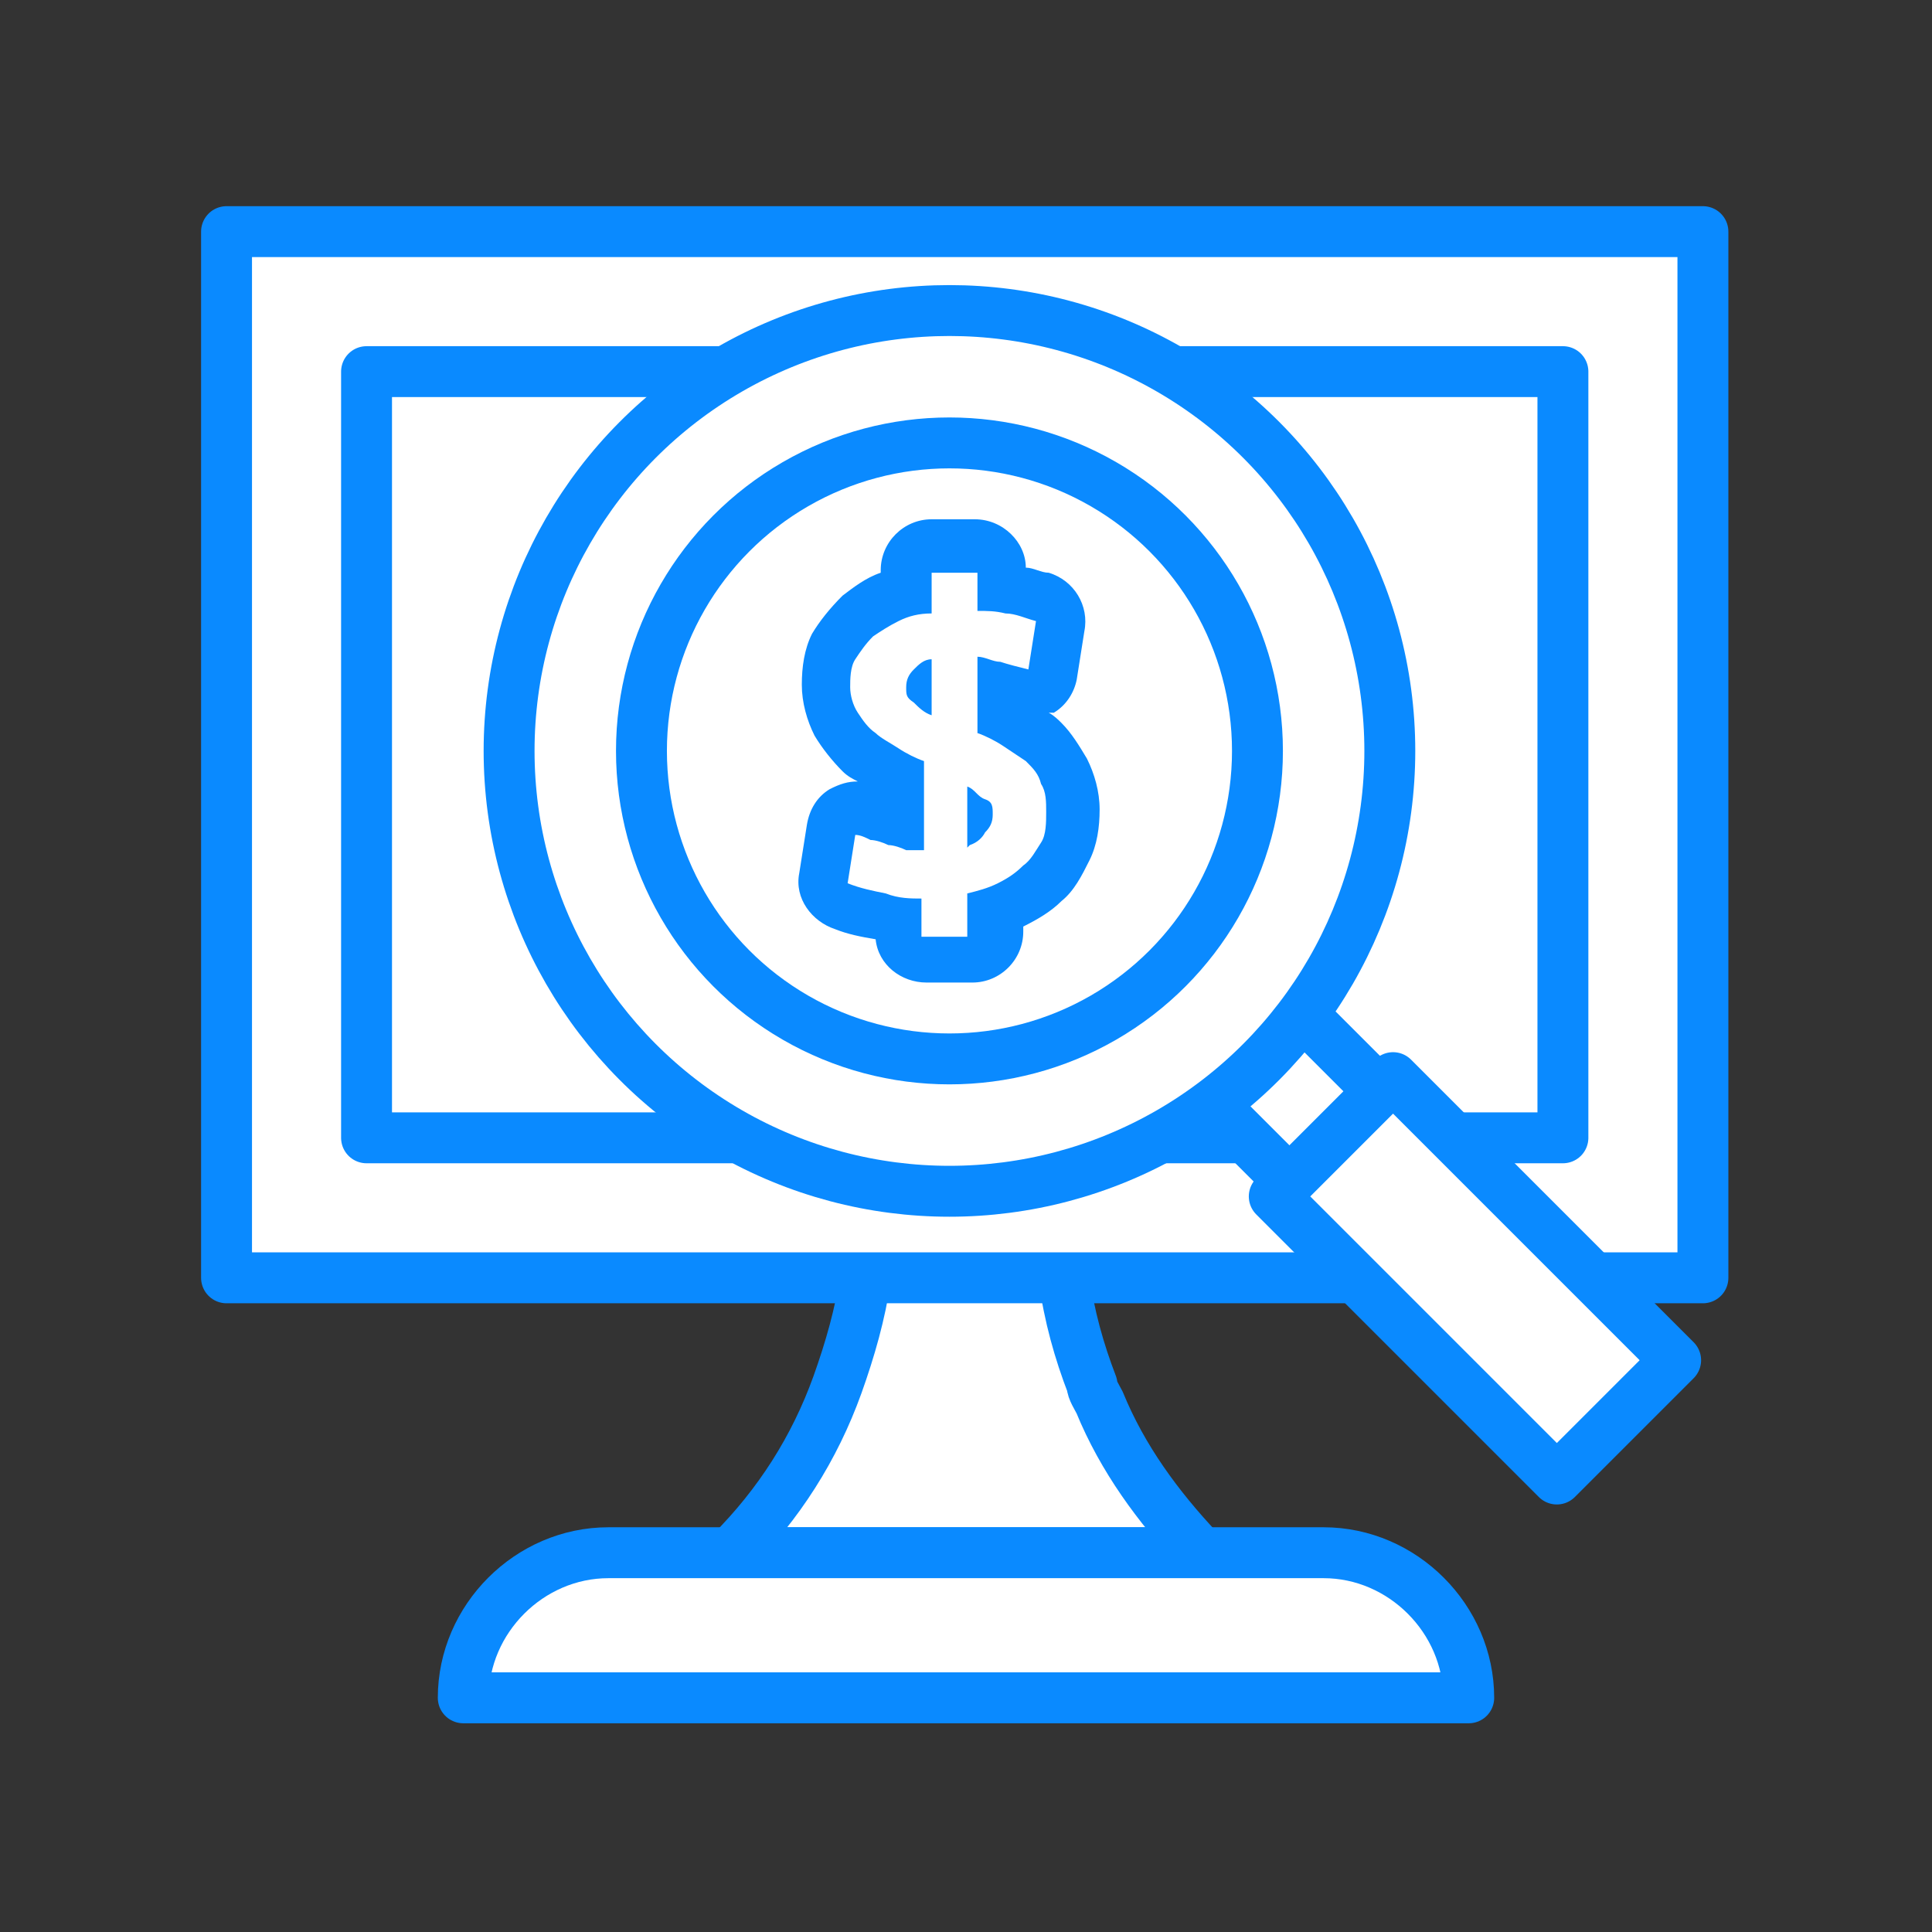 <?xml version="1.0" encoding="UTF-8"?>
<svg id="_레이어_1" data-name="레이어 1" xmlns="http://www.w3.org/2000/svg" version="1.1" viewBox="0 0 75.9 75.9">
  <rect x="0" y="0" width="75.9" height="75.9" fill="#333333" stroke="none"/>
  <defs>
    <style>
      .cls-1 {
        stroke: #0a8aff;
        stroke-linecap: round;
        stroke-linejoin: round;
        stroke-width: 2px;
      }

      .cls-1, .cls-2 {
        fill: #fff;
      }

      .cls-3 {
        fill: #0a8aff;
      }

      .cls-3, .cls-2 {
        stroke-width: 0px;
      }
    </style>
  </defs>
  <path class="cls-1" d="M47.2,61h-18.5c1.9-1.9,3.3-4.1,4.2-6.6.5-1.4.9-2.8,1.1-4.2,0-.6.1-1.2.2-1.9v-.4h7.4v.4c0,.6.1,1.2.2,1.9.2,1.5.6,2.9,1.1,4.2,0,.2.2.5.3.7.9,2.2,2.3,4.1,3.9,5.8Z"/>
  <rect class="cls-1" x="8.9" y="9.1" width="58" height="41.1"/>
  <rect class="cls-1" x="22.9" y="6.2" width="30.1" height="47" transform="translate(67.6 -8.3) rotate(90)"/>
  <path class="cls-1" d="M23.9,61h28.1c3.1,0,5.7,2.6,5.7,5.7H18.2c0-3.1,2.6-5.7,5.7-5.7Z"/>
  <g>
    <rect class="cls-1" x="48.4" y="39.4" width="5" height="7.5" transform="translate(-15.6 48.6) rotate(-45)"/>
    <circle class="cls-1" cx="37.3" cy="29.5" r="17.3"/>
    <circle class="cls-1" cx="37.3" cy="29.5" r="12.1"/>
    <rect class="cls-1" x="54.7" y="42.4" width="6.6" height="15.7" transform="translate(-18.6 55.7) rotate(-45)"/>
    <g>
      <path class="cls-2" d="M36.3,37.7c-.6,0-1-.4-1-1v-.6c-.2,0-.4,0-.7-.1-.5-.1-1.1-.3-1.6-.4-.5-.1-.8-.6-.7-1.1l.3-1.9c0-.3.2-.5.5-.7.2-.1.3-.2.5-.2s.2,0,.3,0c.2,0,.4.1.6.2.2,0,.4.1.7.2,0,0,0,0,.1,0v-1.6c-.2,0-.3-.2-.5-.3-.4-.2-.8-.5-1.1-.8-.4-.3-.7-.7-.9-1.1-.3-.5-.4-1-.4-1.5s.1-1.1.3-1.6c.2-.5.5-.9.9-1.2.4-.3.8-.6,1.3-.8.2,0,.4-.2.7-.2v-.8c0-.6.4-1,1-1h1.8c.6,0,1,.4,1,1v.7c.1,0,.2,0,.3,0,.4,0,.9.2,1.3.3.5.1.8.6.7,1.1l-.3,1.9c0,.3-.2.5-.5.7-.2,0-.3.1-.5.1s-.2,0-.3,0c-.2,0-.5-.1-.7-.2v1.1c.2,0,.3.2.5.3.4.2.8.5,1.1.8.4.3.6.7.9,1.1.2.5.4,1,.4,1.6s-.1,1.1-.3,1.6c-.2.5-.5.9-.9,1.2-.4.3-.8.6-1.3.8-.2,0-.4.2-.7.3v.9c0,.6-.4,1-1,1h-1.8Z"/>
      <path class="cls-3" d="M38.4,22.4v1.6c.4,0,.7,0,1.1.1.4,0,.8.2,1.2.3l-.3,1.9c-.4-.1-.8-.2-1.1-.3-.3,0-.6-.2-.9-.2v3c.3.1.7.3,1,.5.3.2.6.4.9.6.3.3.5.5.6.9.2.3.2.7.2,1.1s0,.9-.2,1.2-.4.7-.7.9c-.3.3-.6.5-1,.7-.4.2-.8.3-1.2.4v1.7h-1.8v-1.5h0c-.4,0-.9,0-1.4-.2-.5-.1-1-.2-1.5-.4l.3-1.9c.2,0,.4.1.6.2.2,0,.5.1.7.2.2,0,.5.1.7.2.2,0,.5,0,.7,0v-3.5c-.3-.1-.7-.3-1-.5-.3-.2-.7-.4-.9-.6-.3-.2-.5-.5-.7-.8-.2-.3-.3-.7-.3-1s0-.8.2-1.1.4-.6.7-.9c.3-.2.6-.4,1-.6.4-.2.8-.3,1.3-.3v-1.6h1.8M36.6,28v-2.1c-.3,0-.5.2-.7.4-.2.2-.3.4-.3.7s0,.4.3.6c.2.2.4.4.7.5M38.1,33.2c.3-.1.5-.3.6-.5.2-.2.3-.4.3-.7s0-.5-.3-.6-.4-.4-.7-.5v2.4M38.4,20.4h-1.8c-1.1,0-2,.9-2,2h0c0,.1,0,.1,0,.1-.6.2-1.1.6-1.5.9-.5.5-.9,1-1.2,1.5-.3.6-.4,1.3-.4,2s.2,1.4.5,2c.3.5.7,1,1.1,1.4.2.2.4.3.6.4,0,0,0,0,0,0-.4,0-.7.1-1.1.3-.5.3-.8.8-.9,1.4l-.3,1.9c-.2,1,.5,1.9,1.4,2.2.5.2,1,.3,1.6.4.1,1,1,1.7,2,1.7h1.8c1.1,0,2-.9,2-2v-.2s0,0,0,0c.6-.3,1.1-.6,1.5-1,.5-.4.8-1,1.1-1.6.3-.6.4-1.3.4-2s-.2-1.4-.5-2c-.3-.5-.6-1-1-1.4-.1-.1-.3-.3-.5-.4,0,0,.1,0,.2,0,.5-.3.8-.8.9-1.3l.3-1.9c.2-1-.4-2-1.4-2.3-.3,0-.6-.2-.9-.2,0-1-.9-1.9-2-1.9h0Z"/>
    </g>
  </g>
</svg>